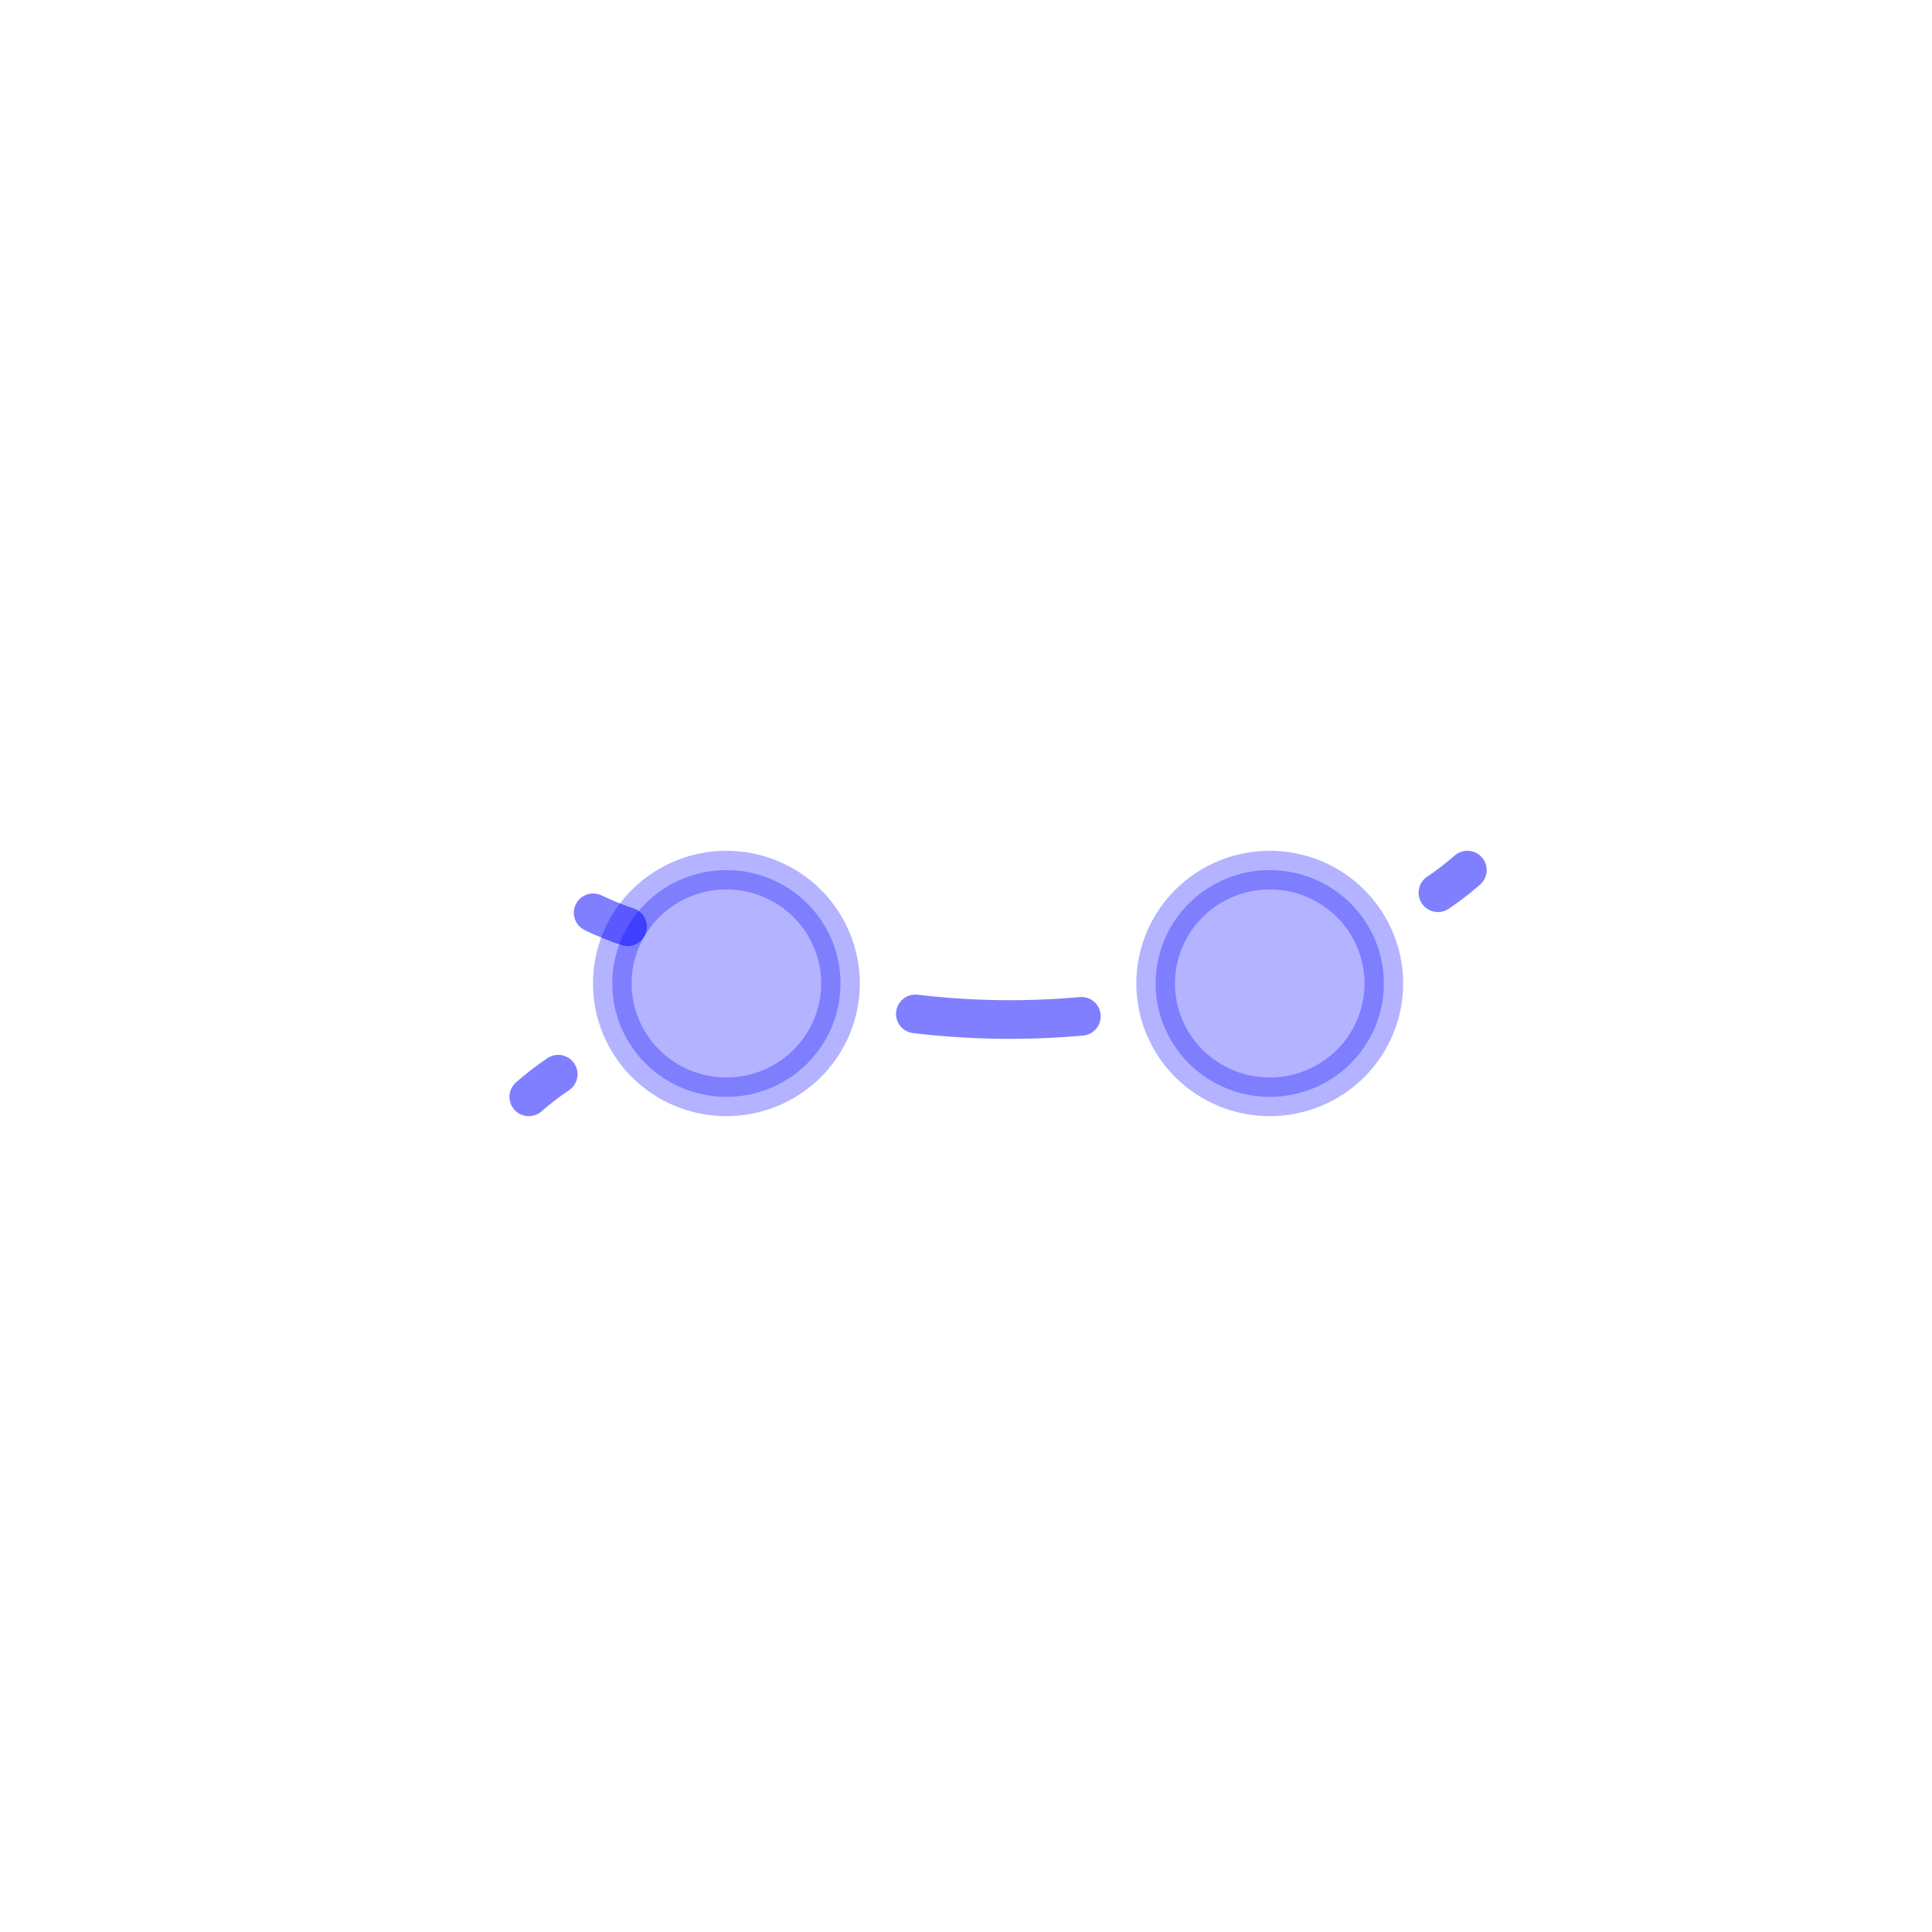 <?xml version="1.0" encoding="utf-8" standalone="no"?>
<!DOCTYPE svg PUBLIC "-//W3C//DTD SVG 1.1//EN"
  "http://www.w3.org/Graphics/SVG/1.1/DTD/svg11.dtd">
<!-- Created with matplotlib (http://matplotlib.org/) -->
<svg height="50pt" version="1.1" viewBox="0 0 50 50" width="50pt" xmlns="http://www.w3.org/2000/svg" xmlns:xlink="http://www.w3.org/1999/xlink">
 <defs>
  <style type="text/css">
*{stroke-linecap:butt;stroke-linejoin:round;}
  </style>
 </defs>
 <g id="figure_1">
  <g id="patch_1">
   <path d="M 0 50.4 
L 50.4 50.4 
L 50.4 0 
L 0 0 
z
" style="fill:none;"/>
  </g>
  <g id="axes_1">
   <g id="patch_2">
    <path clip-path="url(#paa71d3b8a0)" d="M 18.799 28.386 
C 19.582 28.386 20.333 28.077 20.887 27.527 
C 21.441 26.976 21.752 26.23 21.752 25.452 
C 21.752 24.674 21.441 23.928 20.887 23.377 
C 20.333 22.827 19.582 22.518 18.799 22.518 
C 18.016 22.518 17.265 22.827 16.711 23.377 
C 16.157 23.928 15.846 24.674 15.846 25.452 
C 15.846 26.23 16.157 26.976 16.711 27.527 
C 17.265 28.077 18.016 28.386 18.799 28.386 
z
" style="fill:#0000ff;opacity:0.3;stroke:#0000ff;stroke-linejoin:miter;"/>
   </g>
   <g id="patch_3">
    <path clip-path="url(#paa71d3b8a0)" d="M 15.351 23.623 
Q 15.781 23.831 16.242 23.985 
" style="fill:none;opacity:0.5;stroke:#0000ff;stroke-linecap:round;"/>
   </g>
   <g id="patch_4">
    <path clip-path="url(#paa71d3b8a0)" d="M 14.447 27.8 
Q 14.05 28.066 13.685 28.386 
" style="fill:none;opacity:0.5;stroke:#0000ff;stroke-linecap:round;"/>
   </g>
   <g id="patch_5">
    <path clip-path="url(#paa71d3b8a0)" d="M 32.861 28.386 
C 33.644 28.386 34.395 28.077 34.949 27.527 
C 35.503 26.976 35.814 26.23 35.814 25.452 
C 35.814 24.674 35.503 23.928 34.949 23.377 
C 34.395 22.827 33.644 22.518 32.861 22.518 
C 32.078 22.518 31.327 22.827 30.773 23.377 
C 30.219 23.928 29.908 24.674 29.908 25.452 
C 29.908 26.23 30.219 26.976 30.773 27.527 
C 31.327 28.077 32.078 28.386 32.861 28.386 
z
" style="fill:#0000ff;opacity:0.3;stroke:#0000ff;stroke-linejoin:miter;"/>
   </g>
   <g id="patch_6">
    <path clip-path="url(#paa71d3b8a0)" d="M 37.213 23.104 
Q 37.61 22.838 37.975 22.518 
" style="fill:none;opacity:0.5;stroke:#0000ff;stroke-linecap:round;"/>
   </g>
   <g id="patch_7">
    <path clip-path="url(#paa71d3b8a0)" d="M 23.689 26.24 
Q 25.834 26.495 27.986 26.302 
" style="fill:none;opacity:0.5;stroke:#0000ff;stroke-linecap:round;"/>
   </g>
  </g>
 </g>
 <defs>
  <clipPath id="paa71d3b8a0">
   <rect height="38.808" width="39.06" x="6.3" y="6.048"/>
  </clipPath>
 </defs>
</svg>
